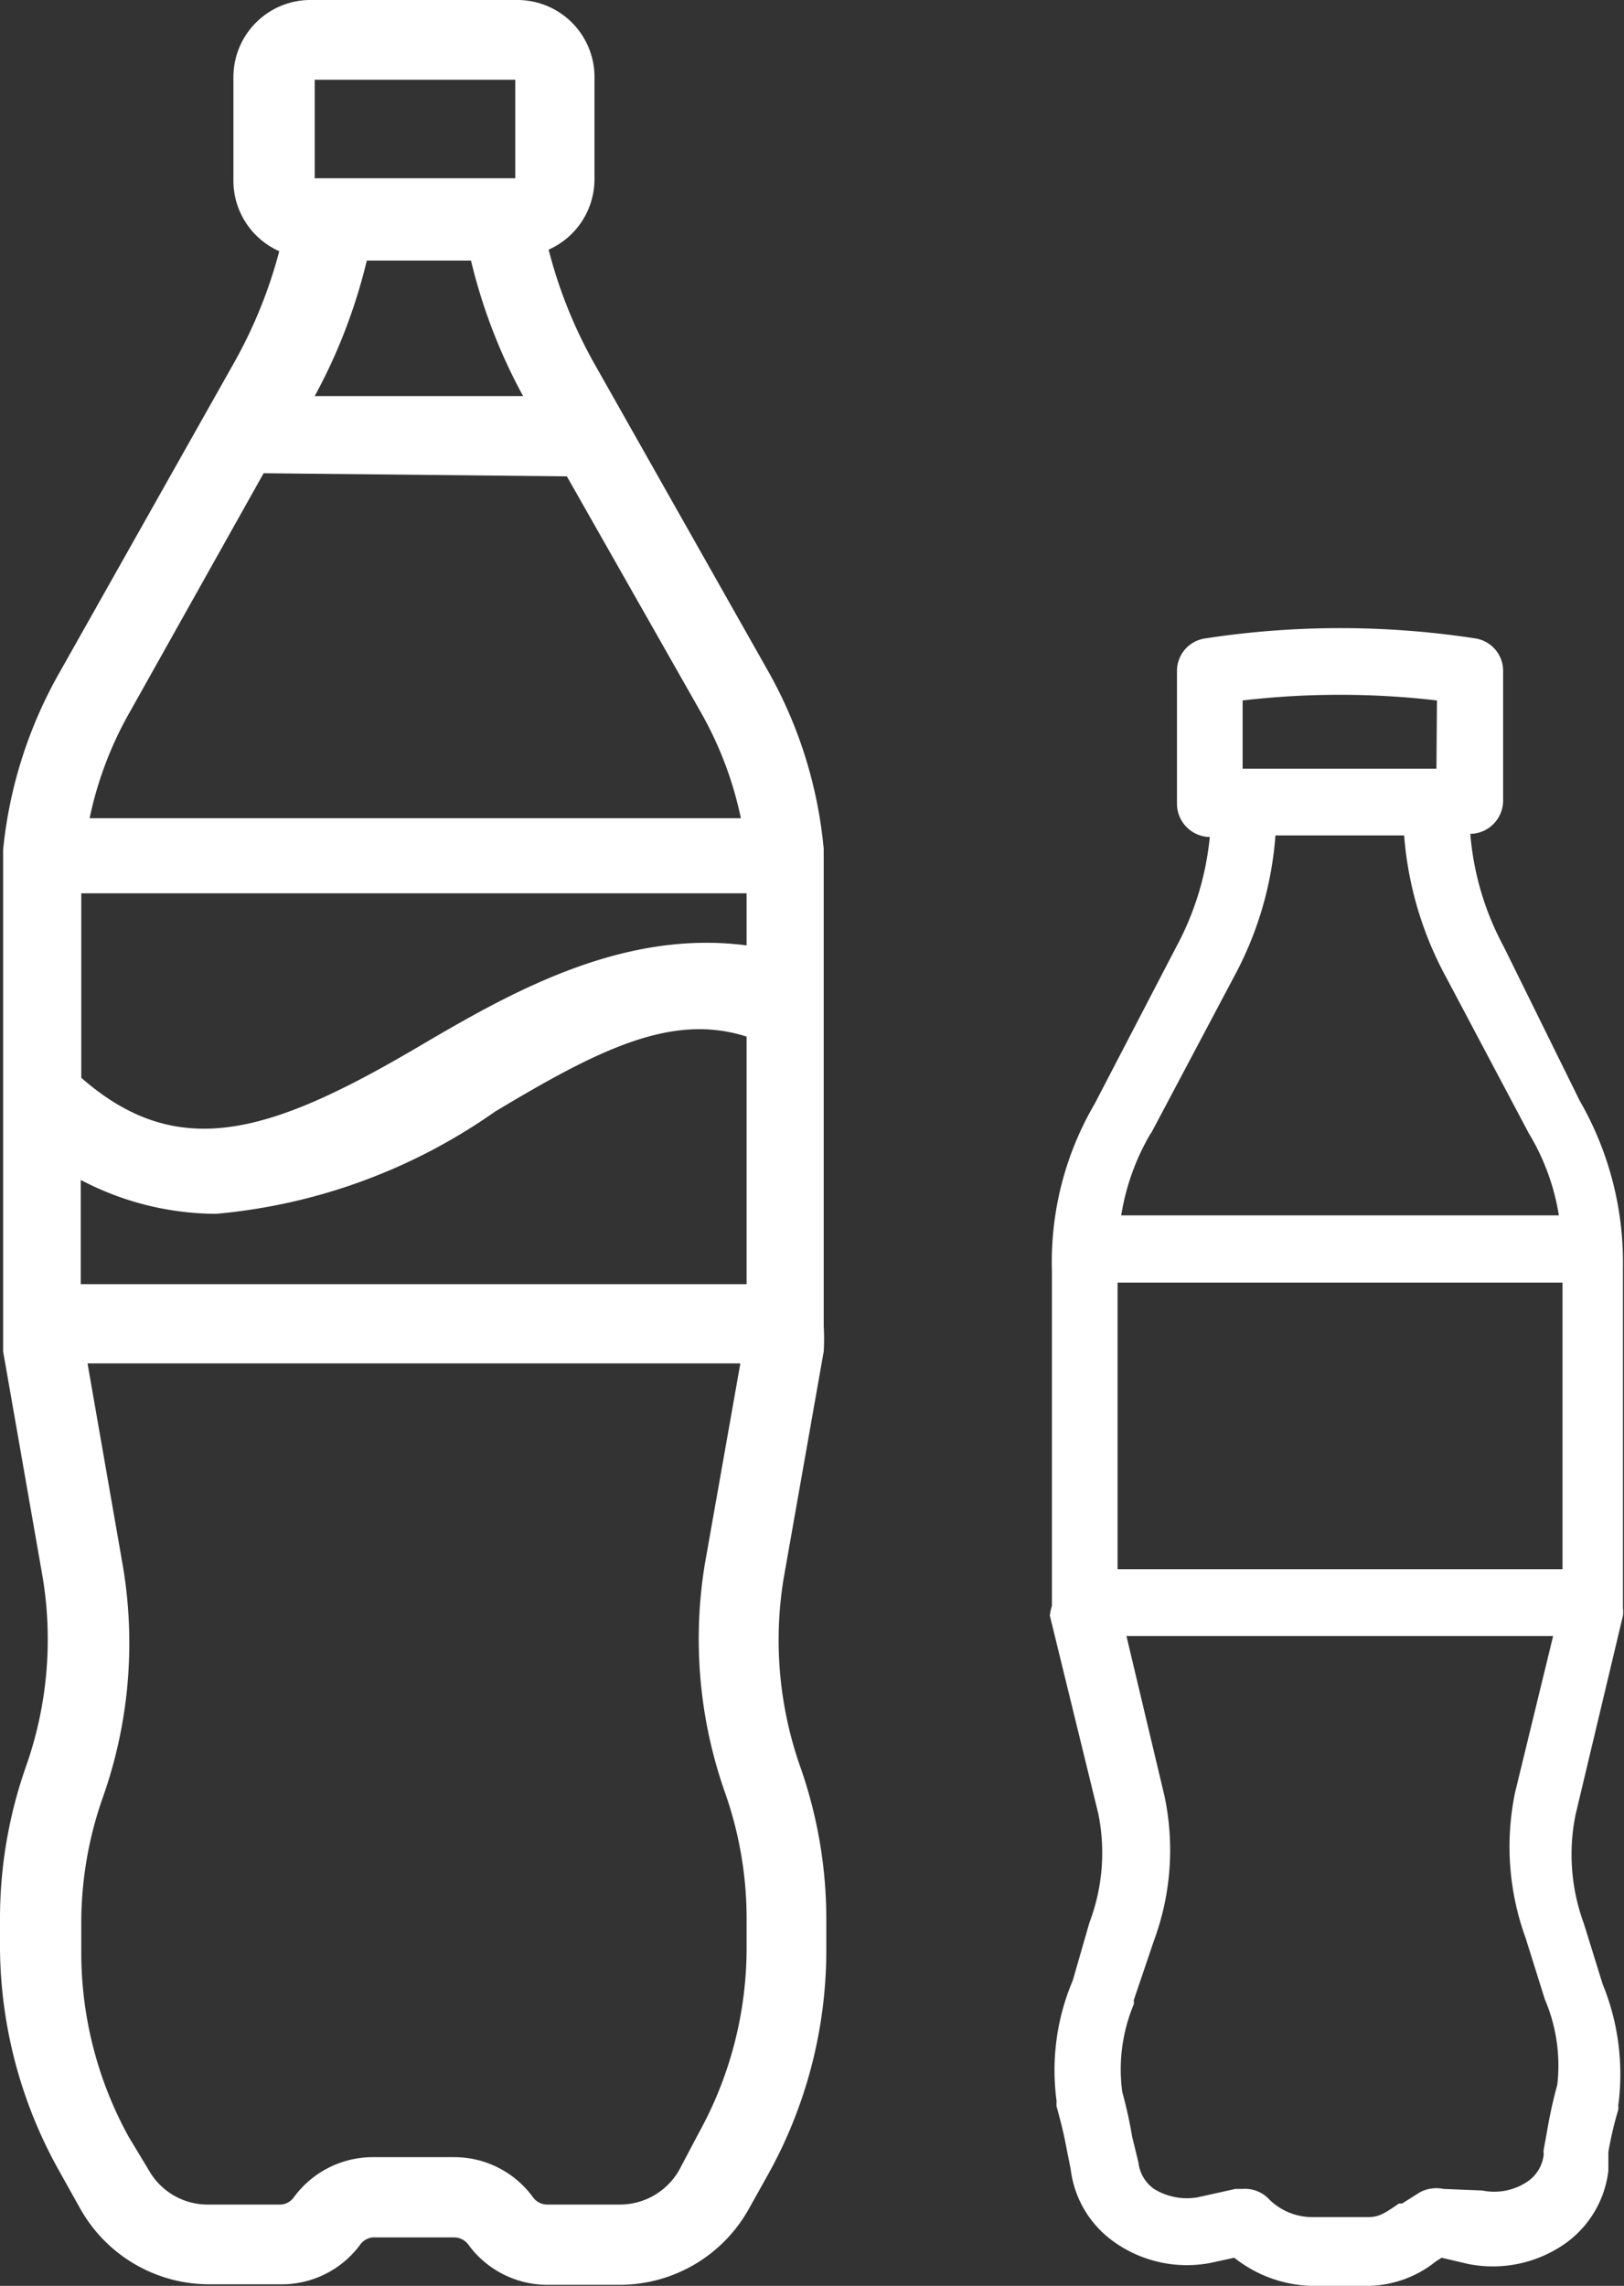<svg id="Layer_1" data-name="Layer 1" xmlns="http://www.w3.org/2000/svg" viewBox="0 0 31.17 43.86"><rect x="0" y="0" width="31.17" height="43.86" fill="#333333" stroke="none"/><defs><style>.cls-1{fill:#fff;}</style></defs><title>Negocio icono15</title><path class="cls-1" d="M29.71,18.16A5.48,5.48,0,0,1,29.07,16a.64.64,0,0,0,.63-.64V12.88a.63.63,0,0,0-.53-.63,17.1,17.1,0,0,0-5.19,0,.63.63,0,0,0-.54.63v2.54a.64.64,0,0,0,.63.64,5.58,5.58,0,0,1-.65,2.12l-1.56,3a6,6,0,0,0-.82,3.2v6.43A1,1,0,0,0,21,31l.93,3.8a3.78,3.78,0,0,1-.17,2.09L21.44,38a4.41,4.41,0,0,0-.31,2.32.43.43,0,0,0,0,.1c.12.43.16.64.2.85l.07.35A2,2,0,0,0,22.21,43a2.41,2.41,0,0,0,1.87.42l.46-.1a2.49,2.49,0,0,0,1.48.54h1.11a2.13,2.13,0,0,0,1.28-.47l.11-.07h0l.51.12a2.42,2.42,0,0,0,1.9-.42,2,2,0,0,0,.79-1.37v-.36h0a7,7,0,0,1,.19-.81.26.26,0,0,0,0-.08,4.56,4.56,0,0,0-.3-2.33l-.36-1.16h0a3.84,3.84,0,0,1-.16-2.09L32,31a.72.72,0,0,0,0-.15V24.32a6.22,6.22,0,0,0-.83-3.2Zm-6.77,3.59,1.59-3a6.73,6.73,0,0,0,.8-2.72H27.8a6.78,6.78,0,0,0,.8,2.71l1.59,3a4.38,4.38,0,0,1,.58,1.58h-8.4a4.47,4.47,0,0,1,.57-1.58Zm5.48-7H24.7V13.44a16.08,16.08,0,0,1,3.73,0ZM22.61,38.46a.21.21,0,0,0,0-.08L23,37.23a5,5,0,0,0,.2-2.77l-.73-3.07h8.19l-.73,3a5.12,5.12,0,0,0,.2,2.79l.37,1.18h0A3.24,3.24,0,0,1,30.74,40a9.12,9.12,0,0,0-.2.91l-.06.33a.24.24,0,0,0,0,.09.72.72,0,0,1-.3.52,1.14,1.14,0,0,1-.88.18L28.56,42a.69.69,0,0,0-.45.06l-.35.22H27.7c-.26.18-.38.26-.58.26H26a1.18,1.18,0,0,1-.82-.37A.63.63,0,0,0,24.7,42h-.14l-.72.16A1.2,1.2,0,0,1,23,42a.72.72,0,0,1-.3-.51.29.29,0,0,0,0,0L22.58,41a8.33,8.33,0,0,0-.19-.86A3.24,3.24,0,0,1,22.61,38.46Zm-.31-8.35v-5.5h8.54v5.5Zm-1,10.24Z" transform="translate(-0.85 0)"/><path class="cls-1" d="M15.6,12.89,12.27,7a9,9,0,0,1-.89-2.21,1.48,1.48,0,0,0,.88-1.35v-2A1.48,1.48,0,0,0,10.78,0h-4A1.48,1.48,0,0,0,5.33,1.47v2a1.48,1.48,0,0,0,.88,1.35A9.09,9.09,0,0,1,5.32,7L2,12.89A8.6,8.6,0,0,0,.91,16.3v9.21h0v.42l.76,4.34a7.32,7.32,0,0,1-.32,3.62,8.8,8.8,0,0,0-.5,2.94v.57A8.86,8.86,0,0,0,2,41.68l.38.68a2.84,2.84,0,0,0,2.48,1.47h1.4a1.87,1.87,0,0,0,1.51-.77A.34.34,0,0,1,8,42.93H9.57a.34.34,0,0,1,.27.14,1.88,1.88,0,0,0,1.51.77h1.4a2.84,2.84,0,0,0,2.48-1.47l.38-.68a8.86,8.86,0,0,0,1.1-4.28v-.57a8.84,8.84,0,0,0-.5-2.94,7.32,7.32,0,0,1-.32-3.61l.77-4.36h0a4.18,4.18,0,0,0,0-.48V16.29A8.53,8.53,0,0,0,15.6,12.89ZM13.89,41.63a1.31,1.31,0,0,1-1.14.67h-1.4a.34.34,0,0,1-.27-.14,1.87,1.87,0,0,0-1.51-.77H8a1.88,1.88,0,0,0-1.51.77.33.33,0,0,1-.27.14H4.84a1.3,1.3,0,0,1-1.14-.67L3.32,41a7.32,7.32,0,0,1-.91-3.53v-.57a7.23,7.23,0,0,1,.42-2.43A8.88,8.88,0,0,0,3.2,30l-.67-3.84H15.06L14.38,30a8.87,8.87,0,0,0,.38,4.38,7.27,7.27,0,0,1,.42,2.43v.57a7.33,7.33,0,0,1-.91,3.53Zm-7-38.21V1.53h3.85V3.42ZM9.89,5a10.56,10.56,0,0,0,1,2.6h-4a10.58,10.58,0,0,0,1-2.6Zm1.84,4.14,2.59,4.56a7,7,0,0,1,.75,2H2.57a7,7,0,0,1,.75-2L5.91,9.08ZM10.35,21.33c2-1.2,3.4-1.9,4.83-1.44v4.75H2.4v-2a5.61,5.61,0,0,0,2.6.65A11,11,0,0,0,10.35,21.33ZM8.82,20.12c-2.8,1.64-4.56,2.18-6.41.56V17.14H15.18v1C12.75,17.82,10.57,19.09,8.82,20.12Z" transform="translate(-0.85 0)"/></svg>